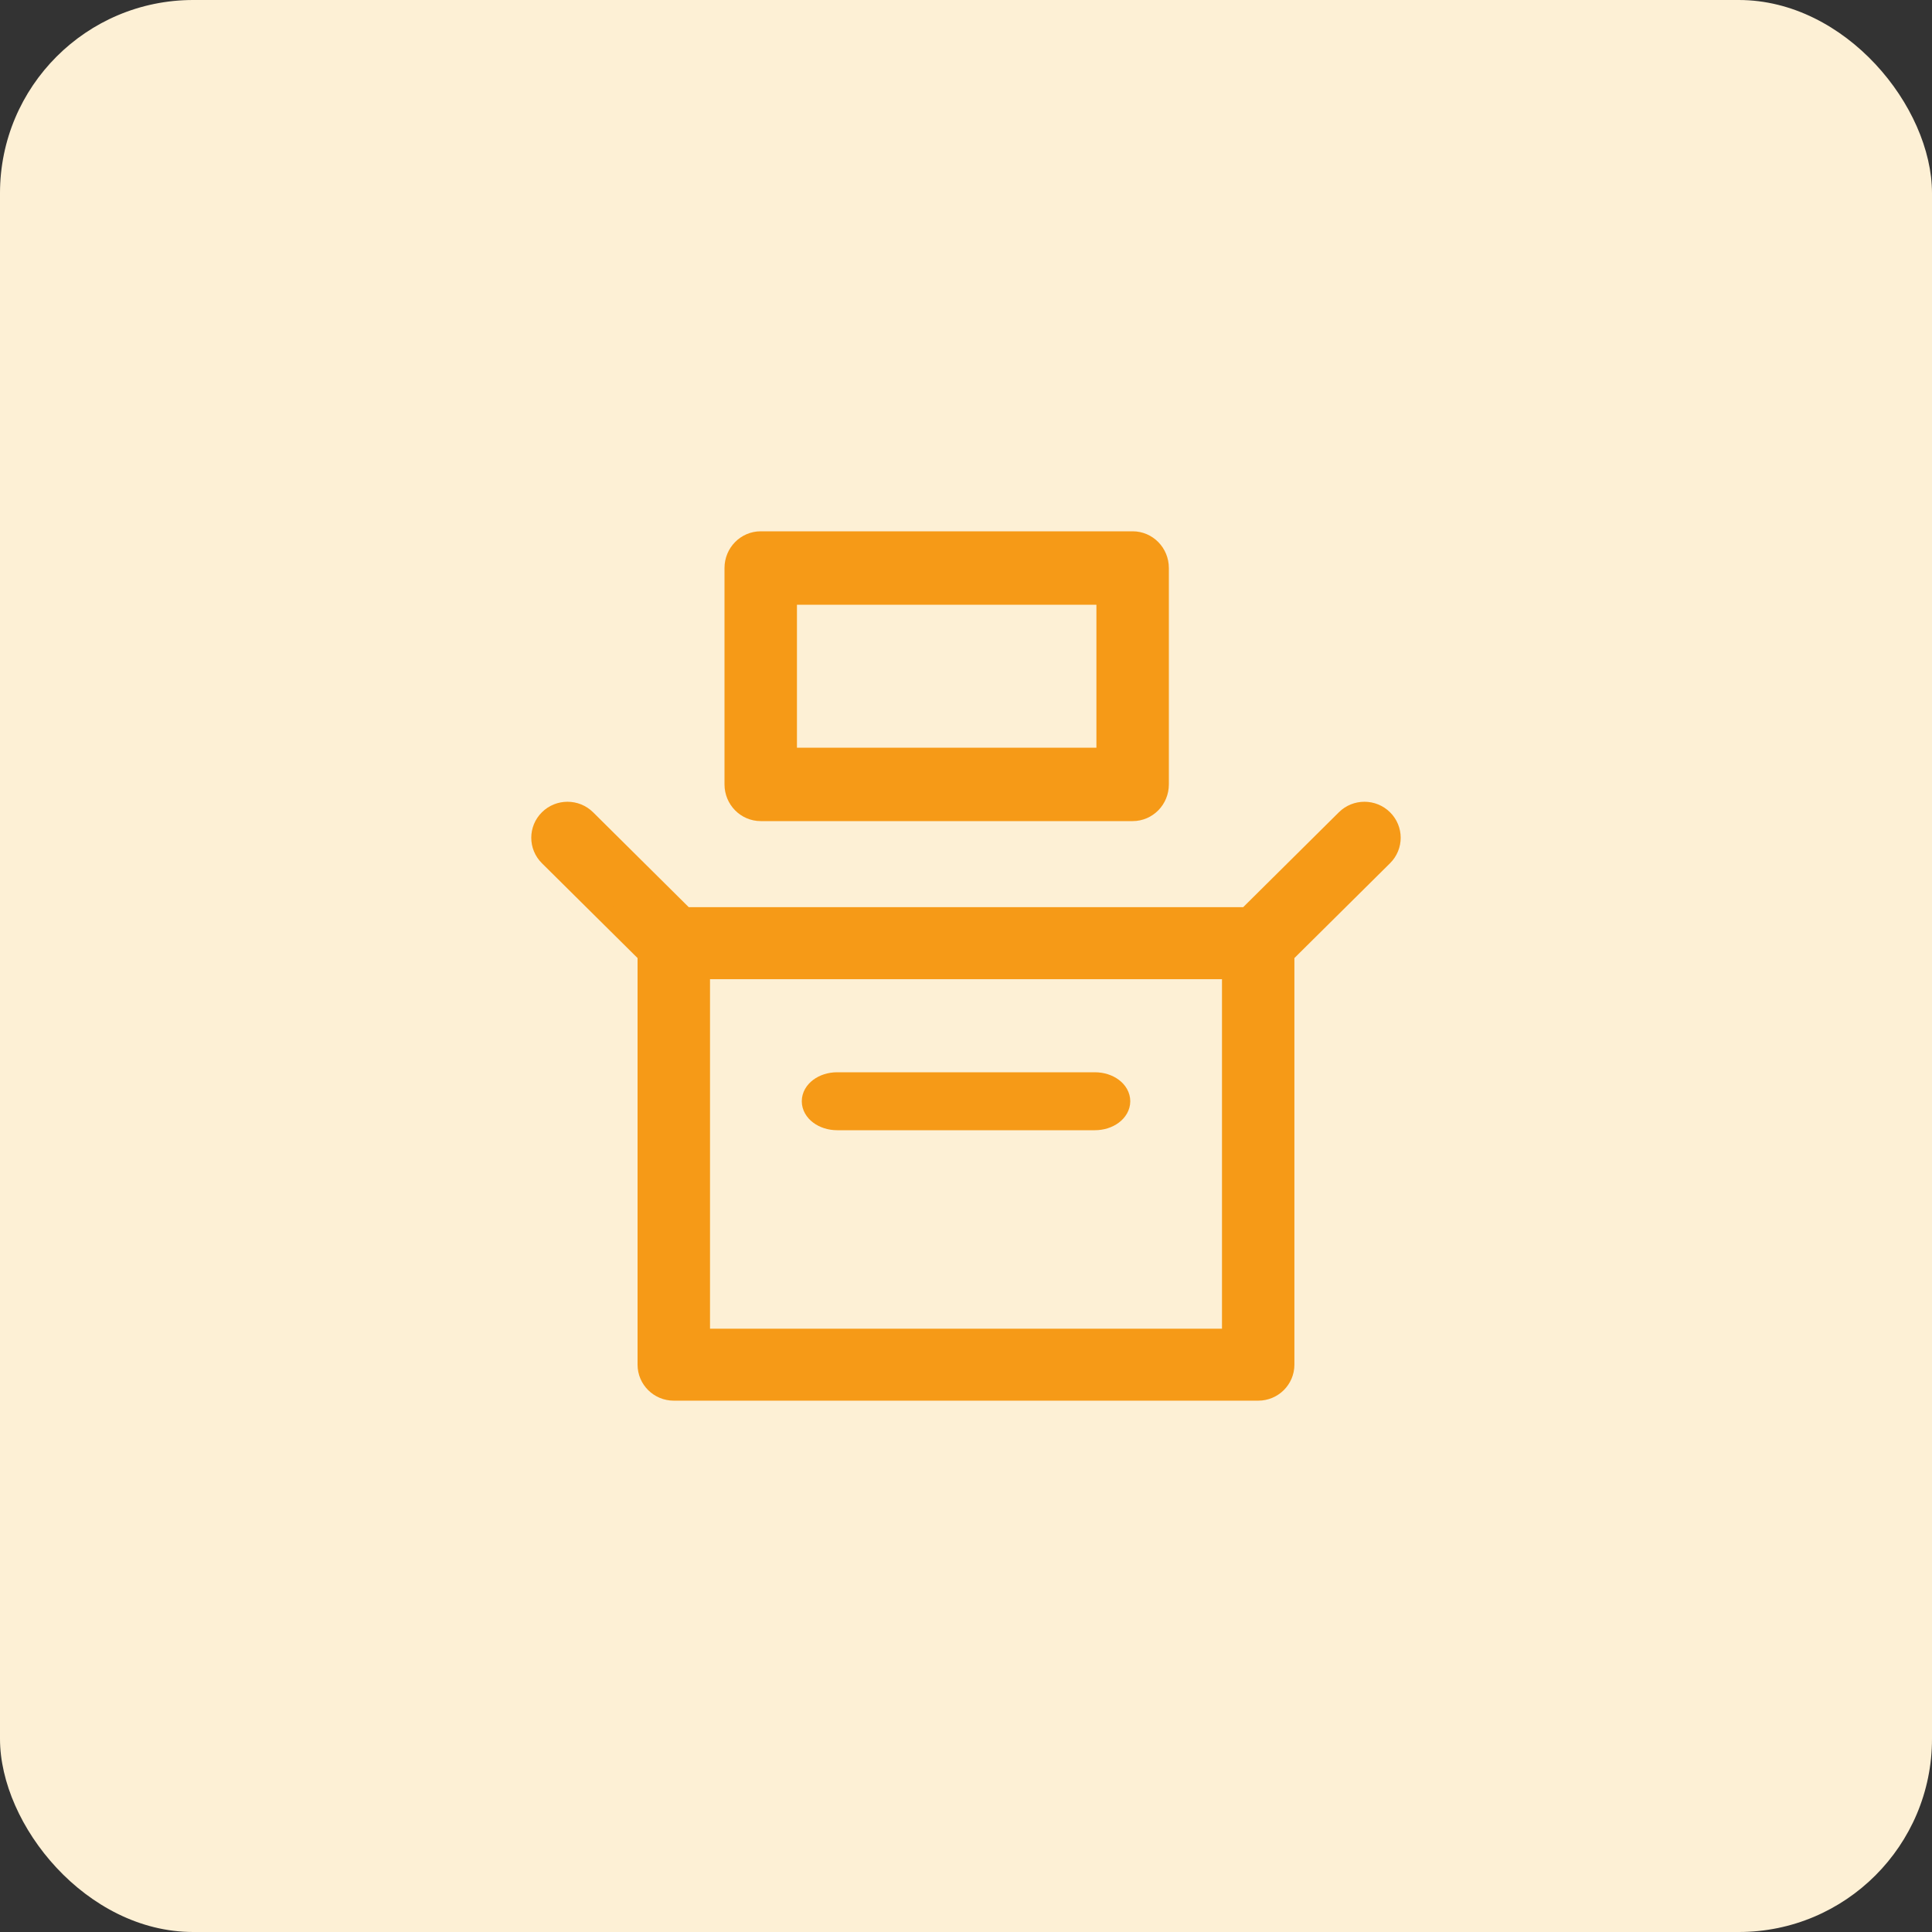 <svg height="50" viewBox="0 0 50 50" width="50" xmlns="http://www.w3.org/2000/svg"><rect x="0" y="0" width="50" height="50" fill="#333333" stroke="none"/><g fill="none" fill-rule="evenodd"><rect fill="#fdf0d5" fill-rule="nonzero" height="50" rx="5" width="50"/><g fill="#f69a17" stroke="#f69a17" stroke-width=".5" transform="translate(14 14)"><path d="m17.875 20.636h-13.75v-9.545h13.75zm3.923-13.437c-.269-.266-.704-.266-.972 0l-2.549 2.528h-14.556l-2.548-2.528c-.269-.266-.704-.266-.972 0-.269.266-.269.698 0 .964l2.549 2.527v10.627c0 .377.308.682.687.682h15.125c.38 0 .687-.305.687-.682v-10.627l2.549-2.527c.269-.266.269-.698 0-.964z"/><path d="m6.375 1.4h8.25v4.2h-8.25zm-.687 5.6h9.625c.38 0 .687-.313.687-.7v-5.6c0-.387-.308-.7-.687-.7h-9.625c-.38 0-.688.313-.688.7v5.6c0 .387.308.7.688.7z"/><path d="m7.667 15h6.667c.368 0 .667-.224.667-.5 0-.276-.298-.5-.667-.5h-6.667c-.368 0-.667.224-.667.5 0 .276.299.5.667.5z"/></g></g></svg>